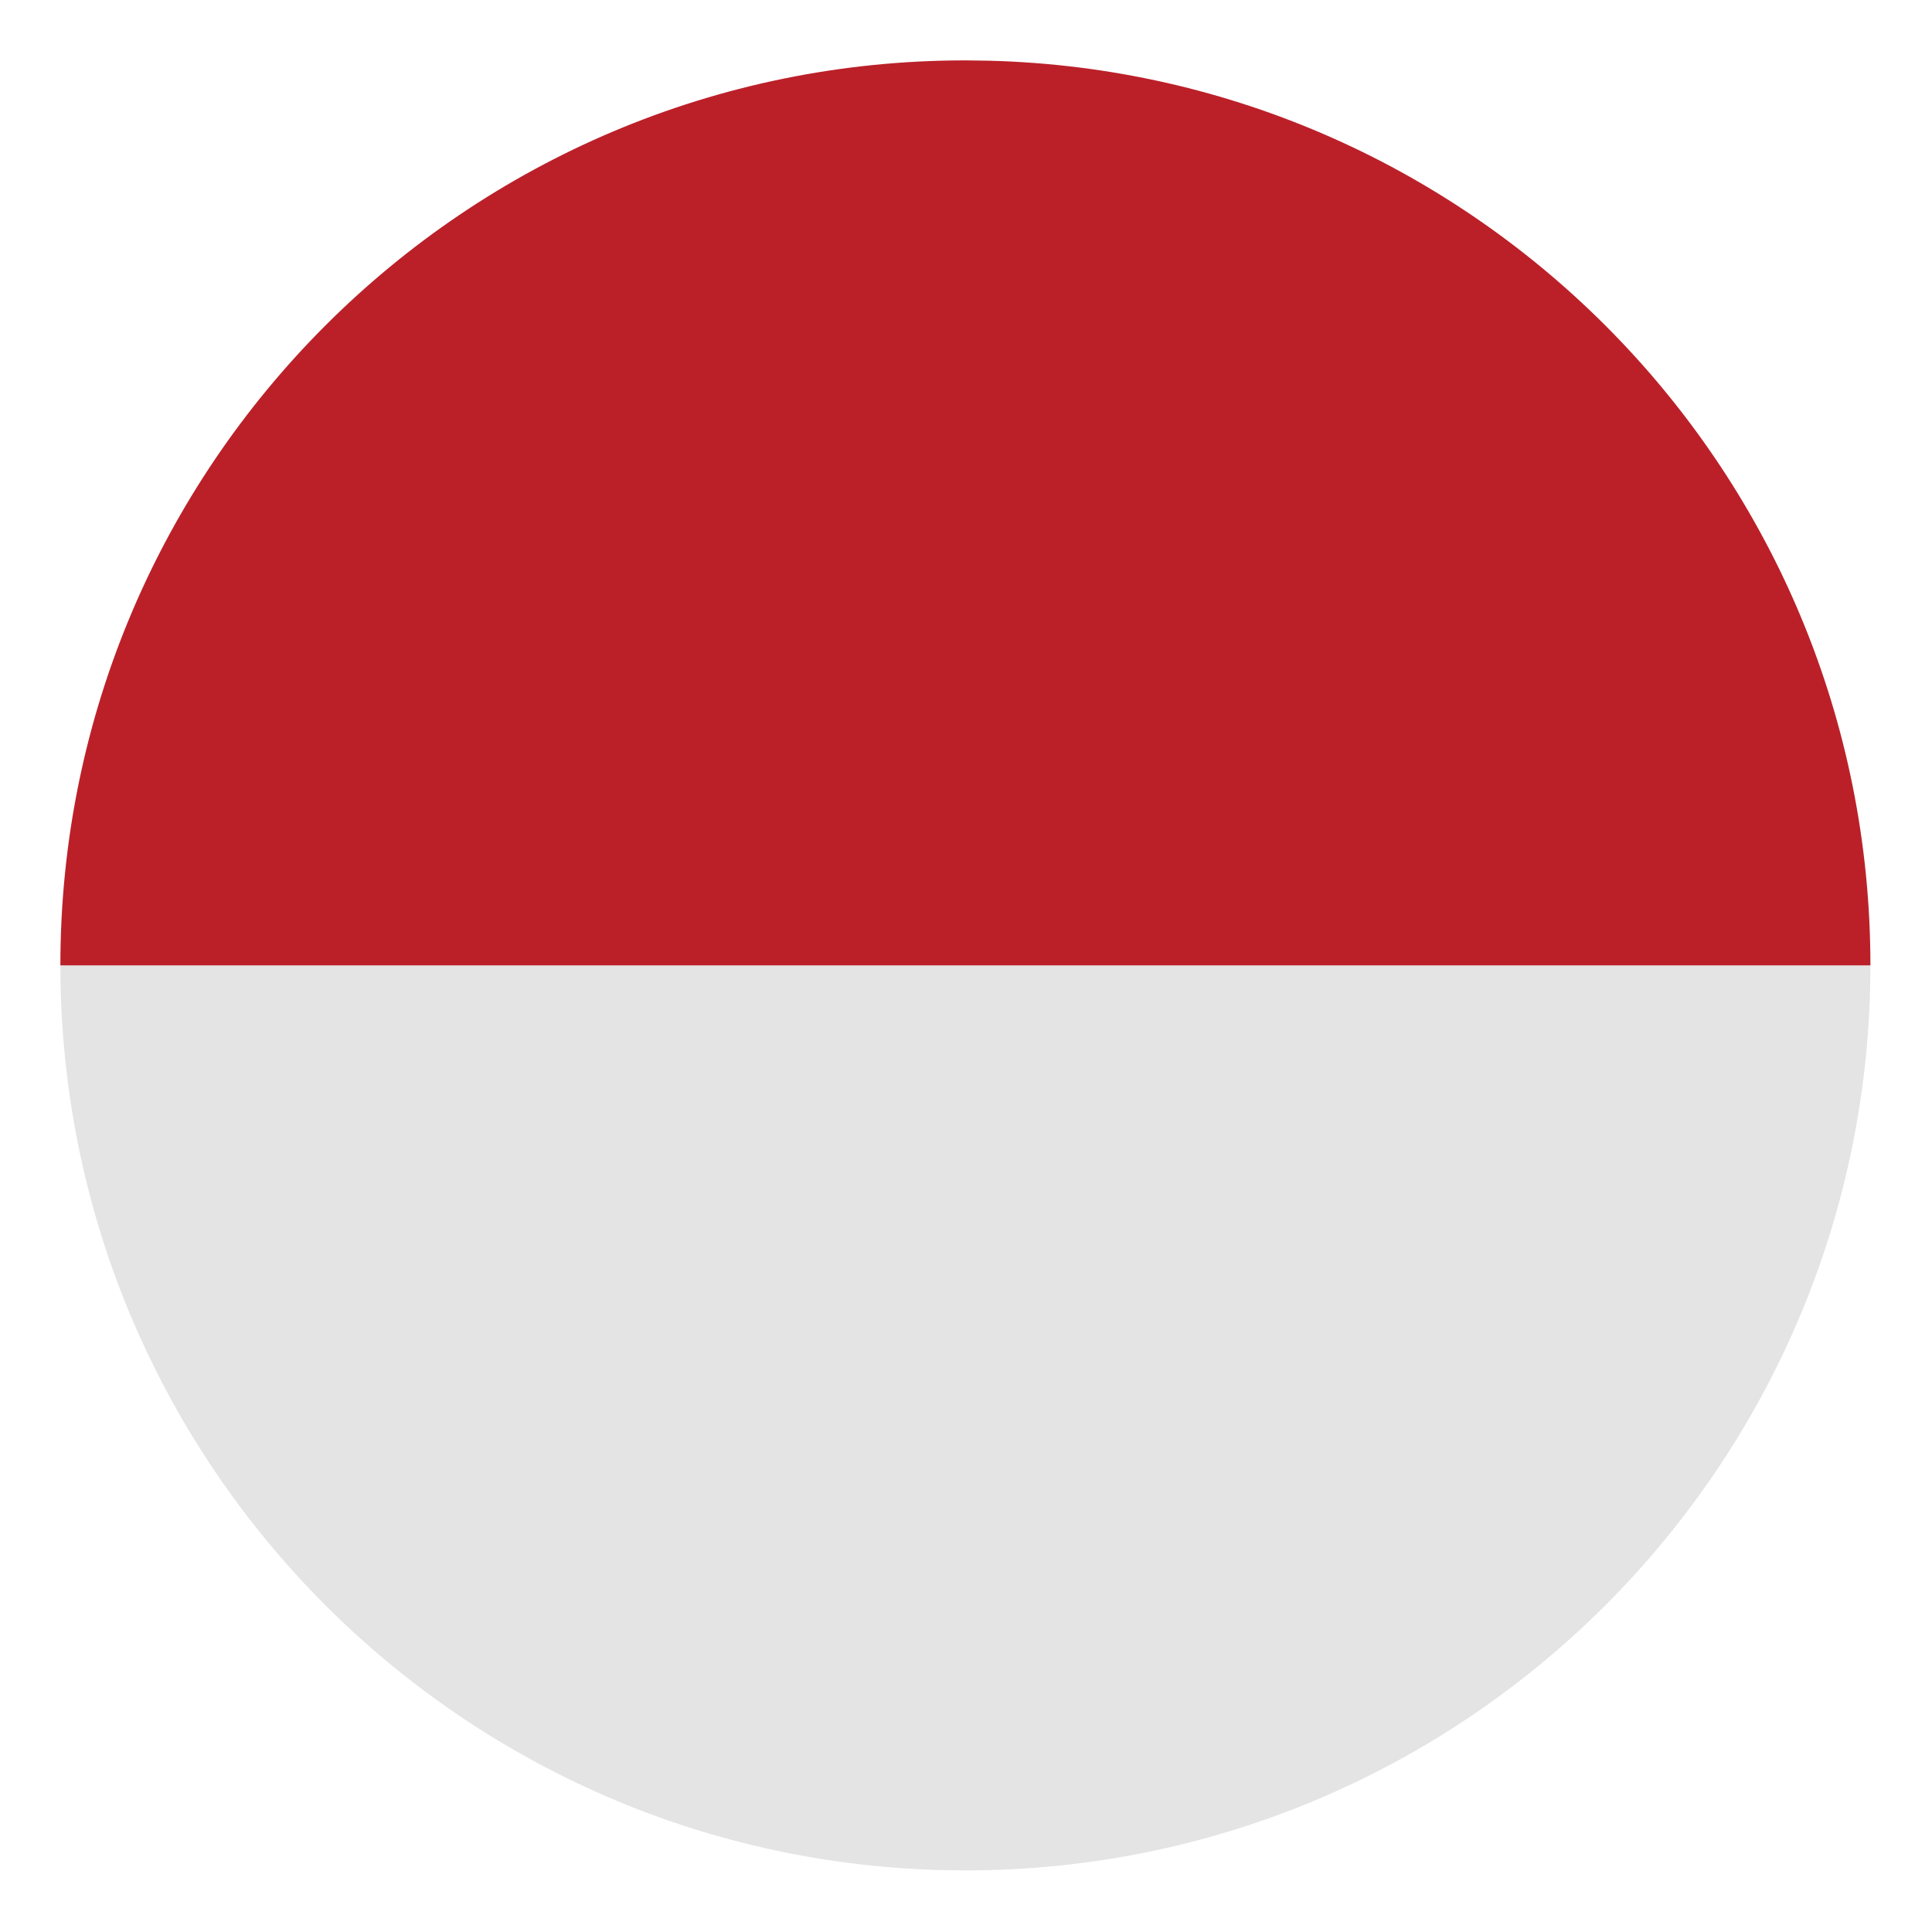 <svg xmlns="http://www.w3.org/2000/svg" width="24" height="24" viewBox="0 0 24 24">
    <g fill="none" fill-rule="nonzero">
        <path fill="#E4E4E4" d="M11.702 23.231C5.627 23.077.75 18.104.75 11.992h22.485c0 6.21-5.034 11.243-11.243 11.243z"/>
        <path fill="#BB2029" d="M.75 11.992C.75 5.784 5.783.75 11.992.75l.29.004c6.075.154 10.953 5.126 10.953 11.238z"/>
    </g>
</svg>
